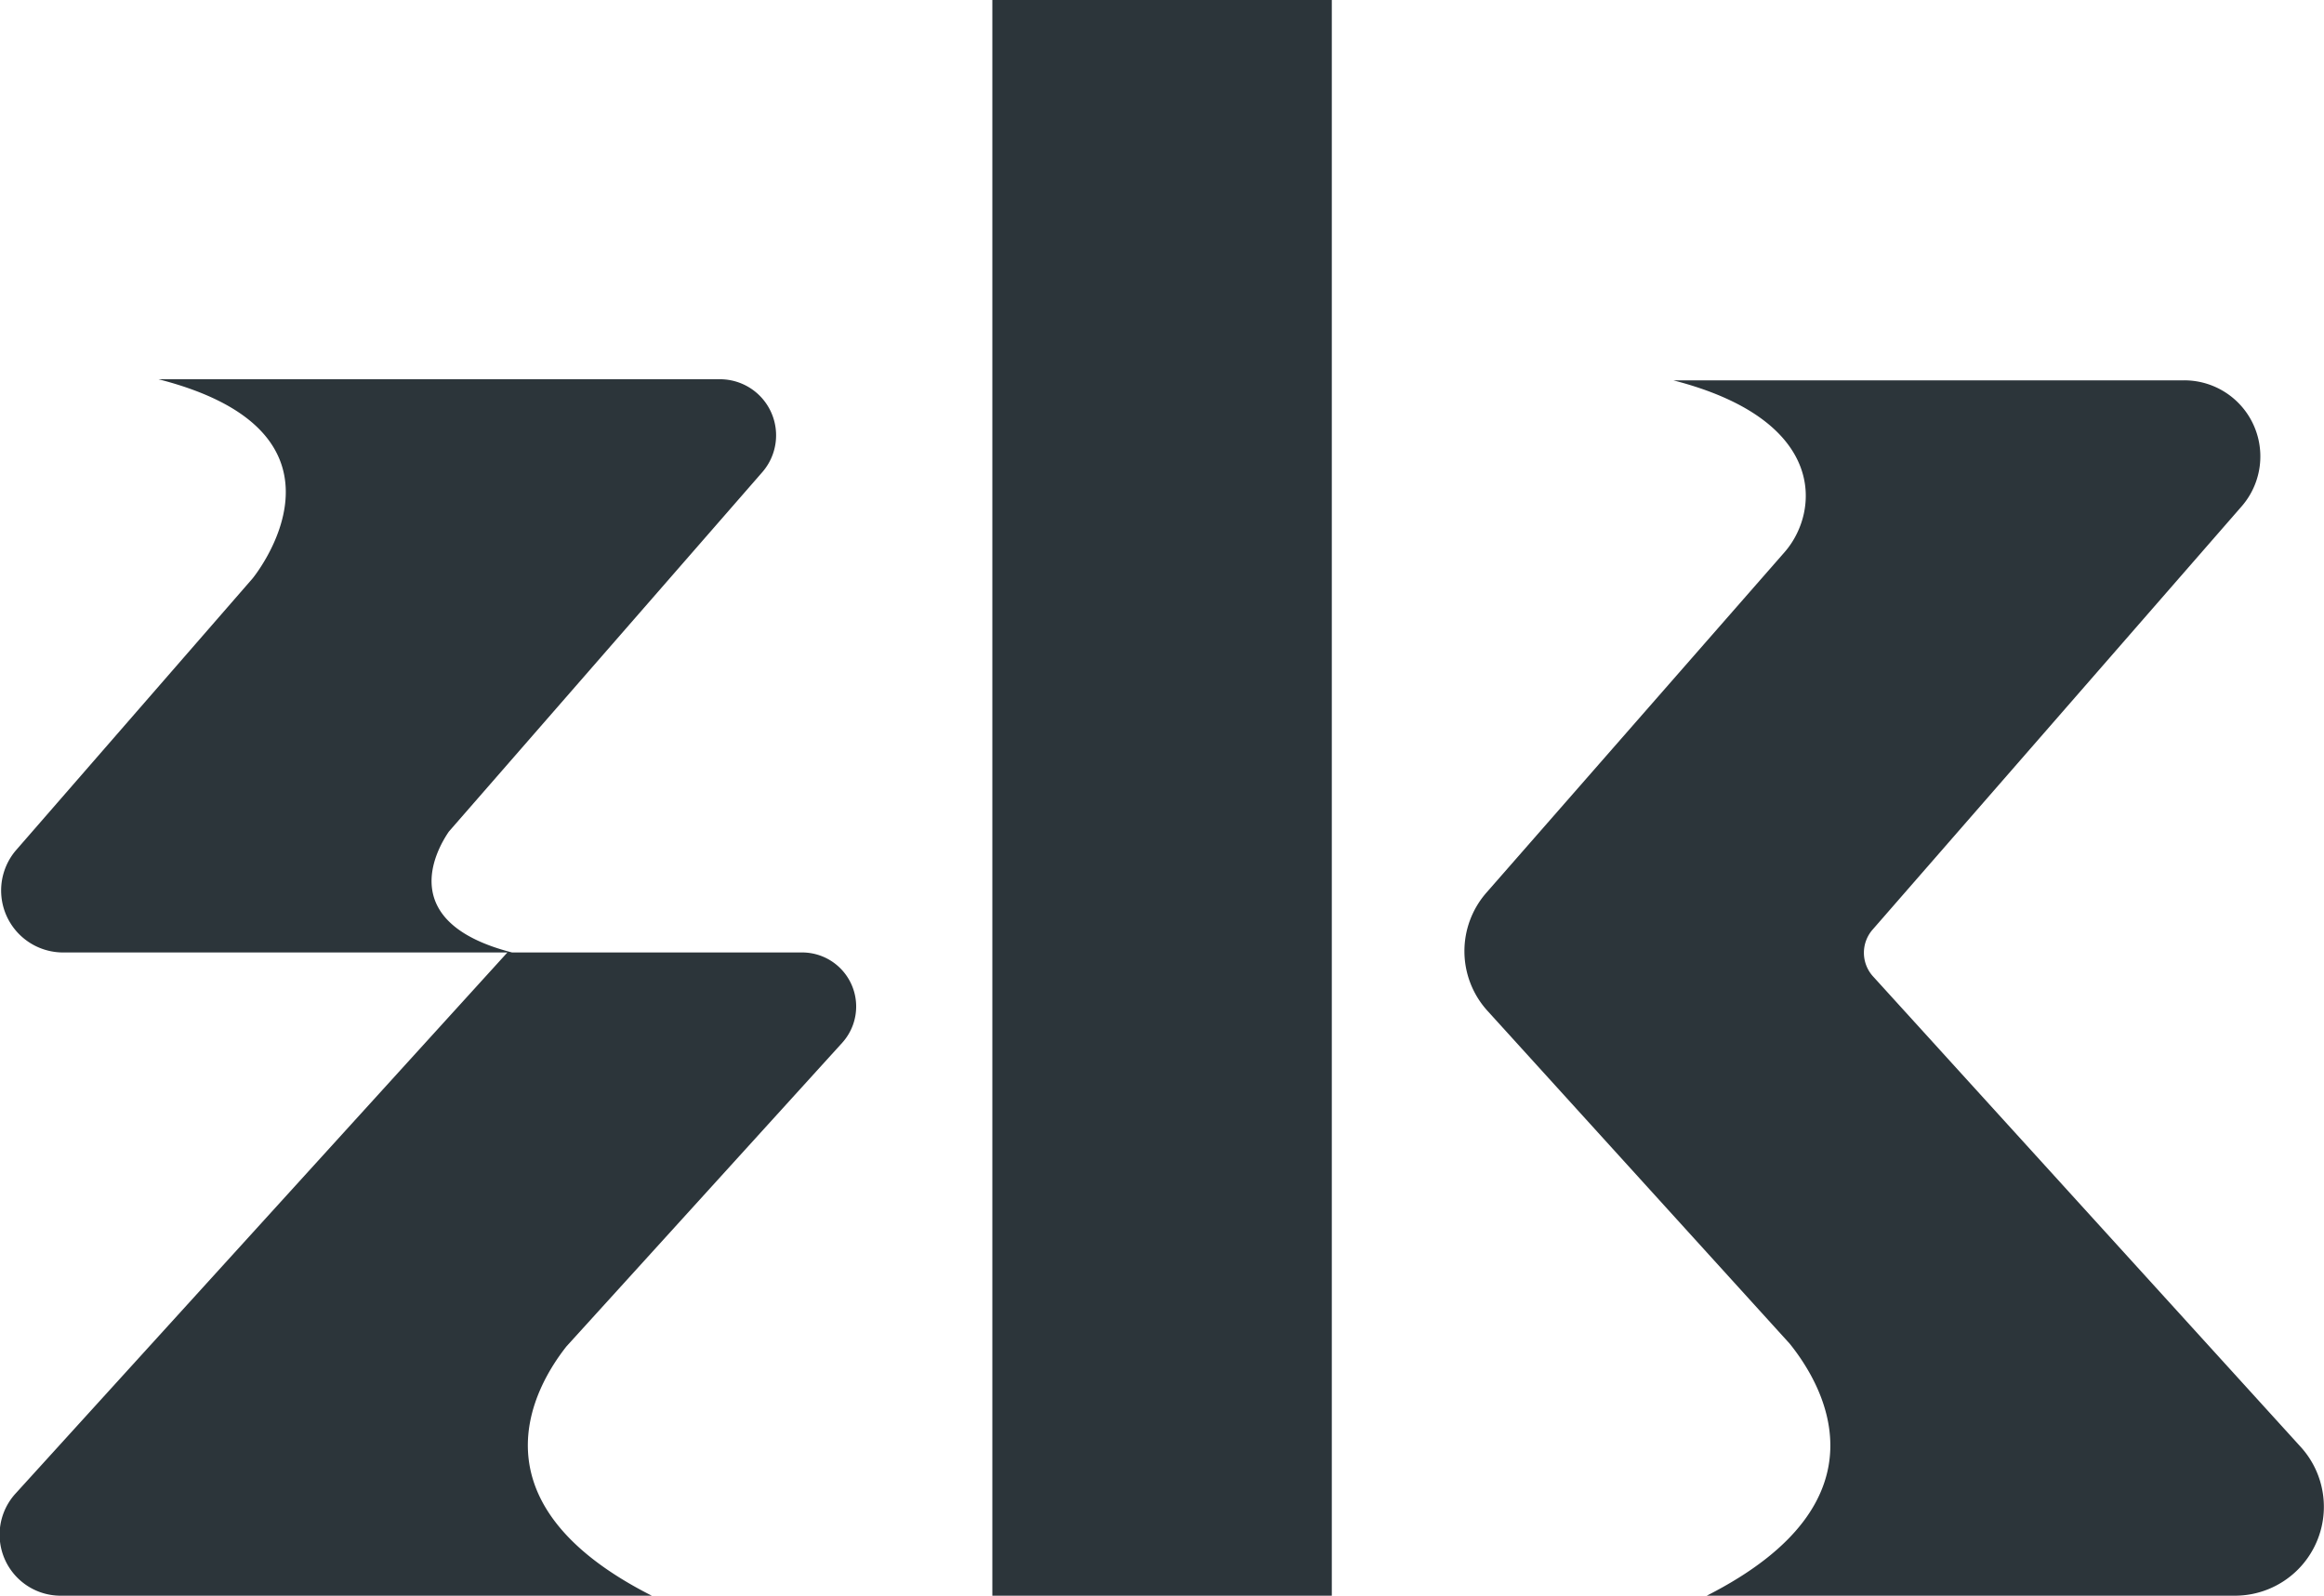 <svg xmlns="http://www.w3.org/2000/svg" viewBox="0 0 150 103"><rect x="64.05" width="21.91" height="103" style="fill:#2c353a"/><path d="M51.77,61.48H33.05c-7.48-1.92-4.94-6.54-4.08-7.8L49.2,30.48a3.62,3.62,0,0,0-2.73-6H10.23C24,28,16.3,37.34,16.3,37.34h0L1,54.92a4,4,0,0,0,3,6.56H32.75L1,96.41A3.94,3.94,0,0,0,4,103H42.07c-11.86-6-7.61-13.43-5.51-16.09l17.8-19.6A3.49,3.49,0,0,0,51.77,61.48Z" style="fill:#2c353a"/><path d="M148.5,93.4,120.87,63a2.27,2.27,0,0,1,0-3l23.81-27.31a4.91,4.91,0,0,0-3.7-8.14H108c10,2.57,9.43,8.49,7.21,11.06L95.94,57.62A5.73,5.73,0,0,0,96,65.24l19.52,21.5c2,2.49,6.76,10.11-5.36,16.26h34.08A5.74,5.74,0,0,0,148.5,93.4Z" style="fill:#2c353a"/></svg>